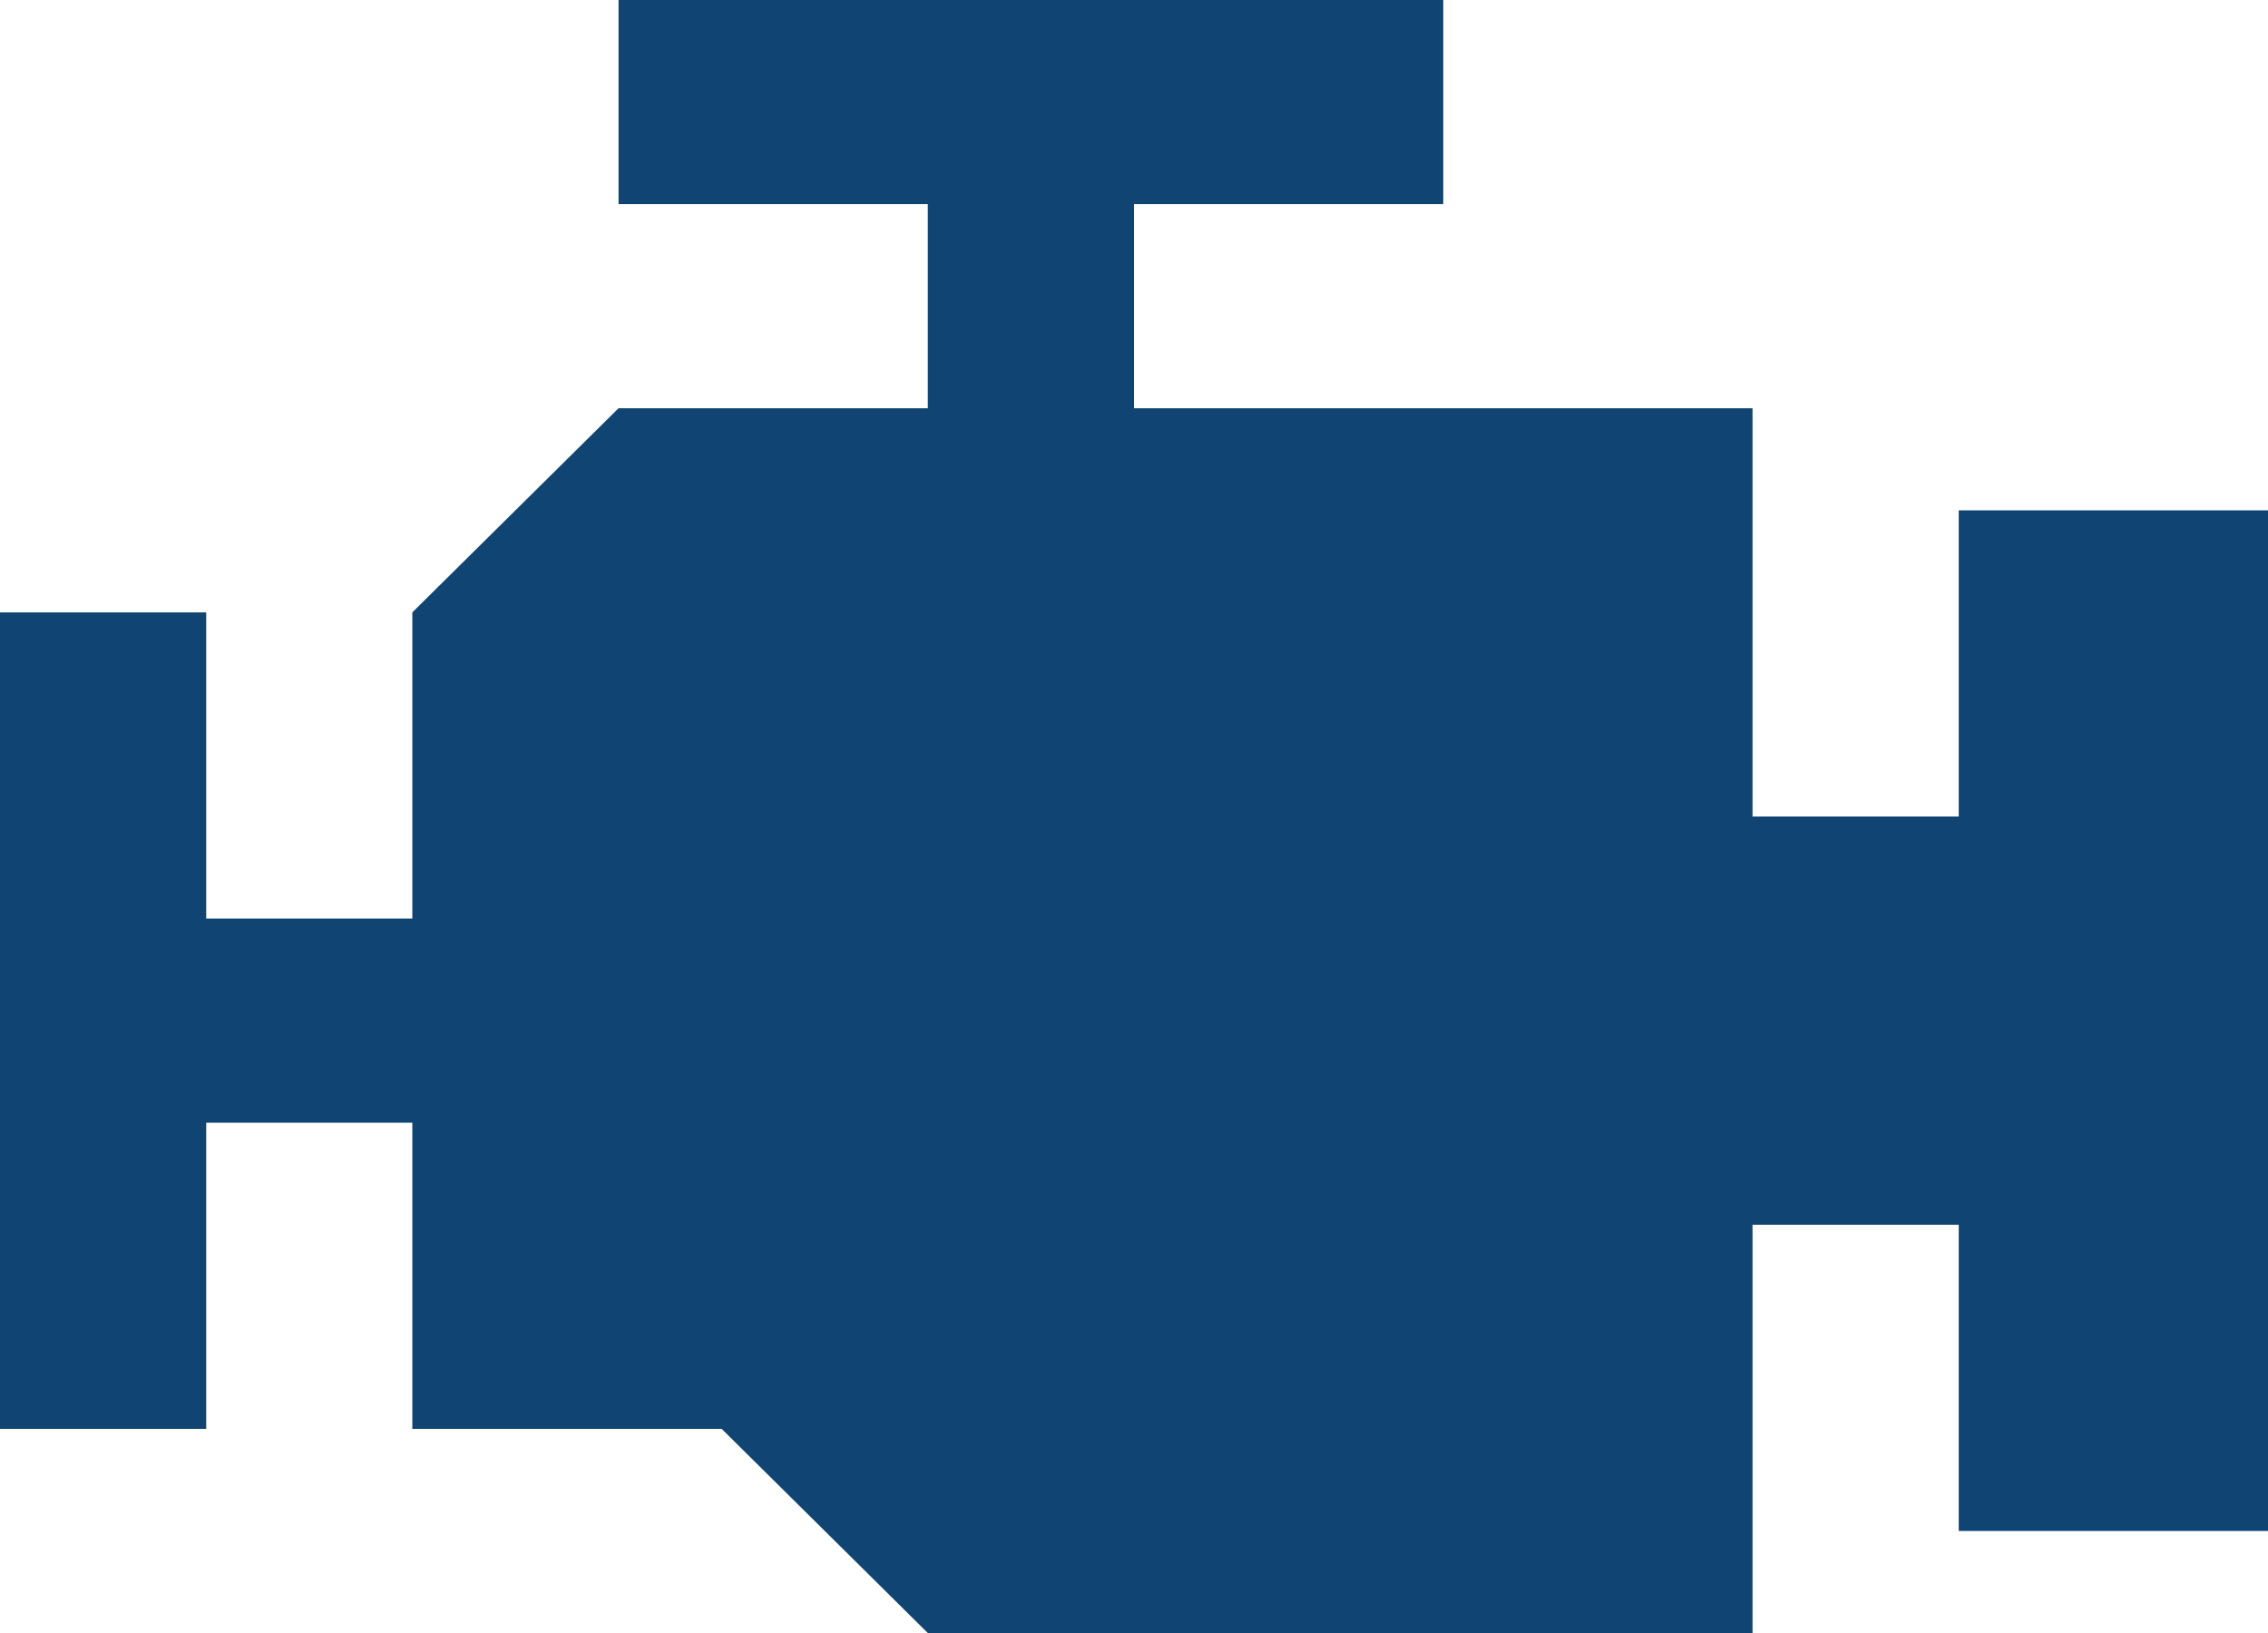 <svg width="25" height="18" viewBox="0 0 25 18" fill="none" xmlns="http://www.w3.org/2000/svg">
<path d="M6.818 0V2.25H10.227V4.5H6.818L4.545 6.75V10.125H2.273V6.75H0V15.75H2.273V12.375H4.545V15.75H7.955L10.227 18H19.318V13.5H21.591V16.875H25V5.625H21.591V9H19.318V4.5H12.5V2.25H15.909V0H6.818Z" fill="#104573"/>
</svg>
